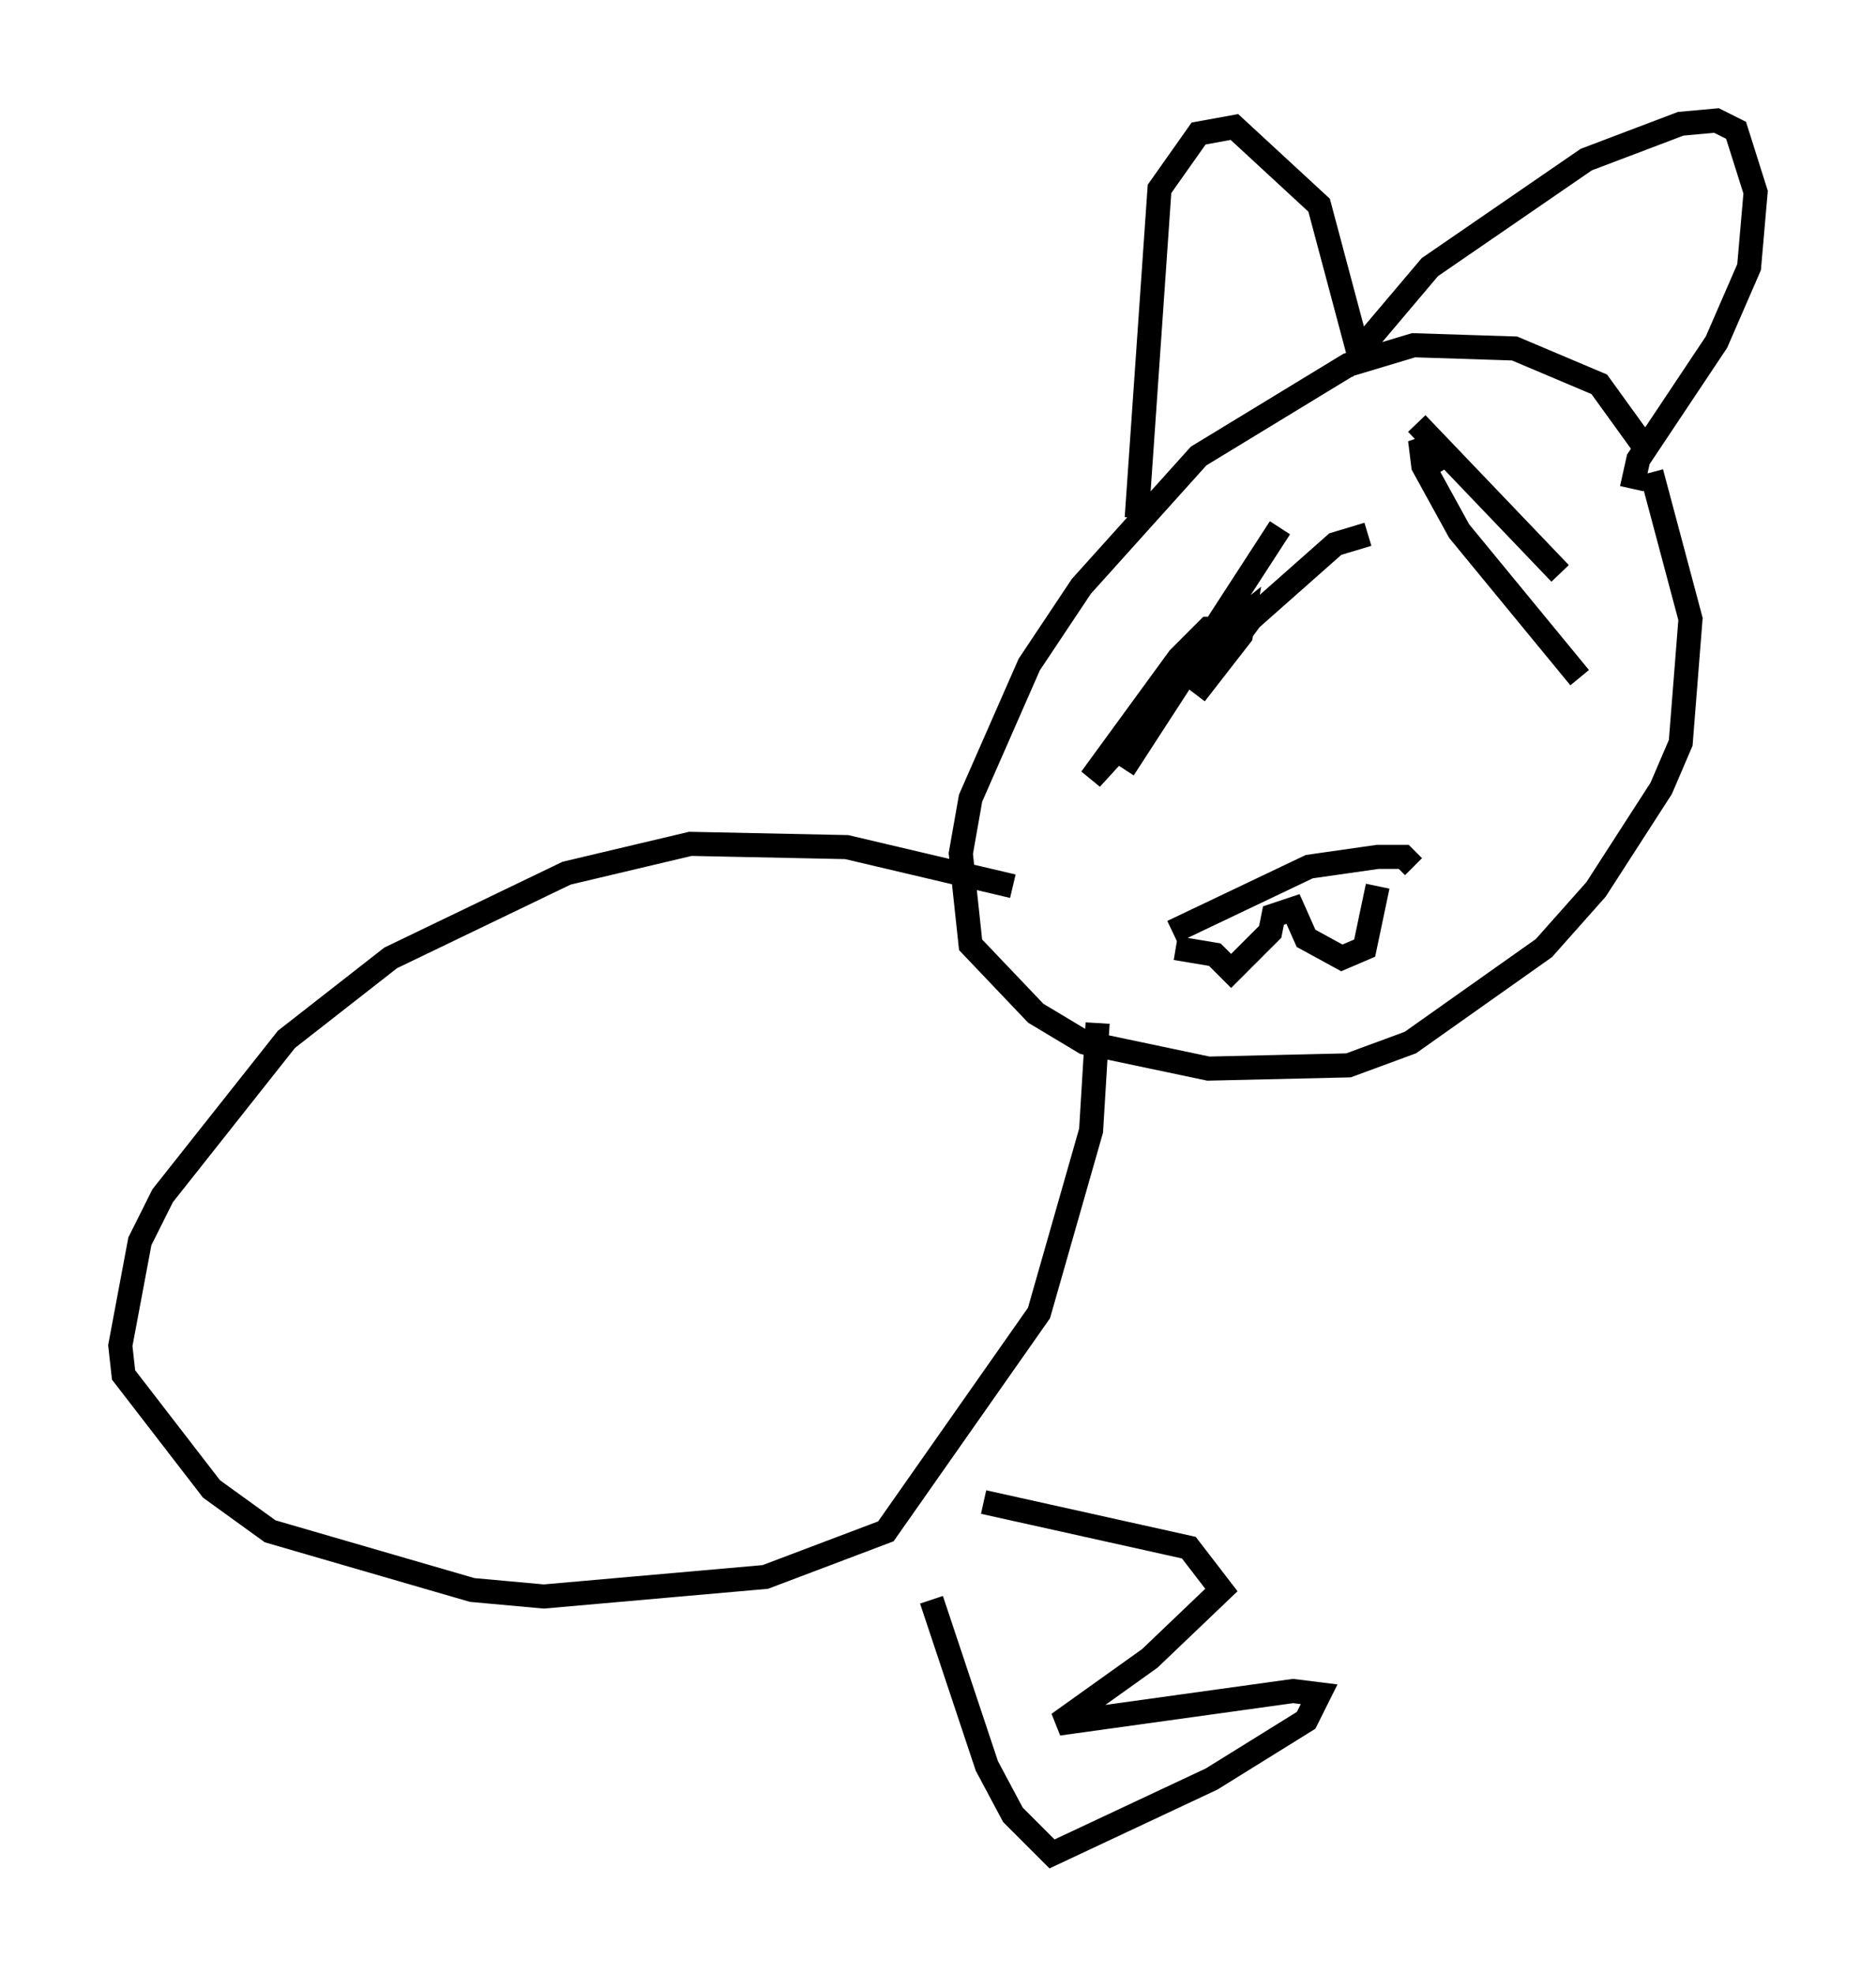<?xml version="1.0" encoding="utf-8" ?>
<svg baseProfile="full" height="81.988" version="1.1" width="77.929" xmlns="http://www.w3.org/2000/svg" xmlns:ev="http://www.w3.org/2001/xml-events" xmlns:xlink="http://www.w3.org/1999/xlink"><defs /><rect fill="white" height="81.988" width="77.929" x="0" y="0" /><path d="M68.058, 20.291 m0.135, -1.894 l-1.759, -2.436 -3.518, -1.488 l-4.195, -0.135 -2.706, 0.812 l-6.225, 3.789 -4.871, 5.413 l-2.165, 3.248 -2.436, 5.548 l-0.406, 2.3 0.406, 3.789 l2.706, 2.842 2.03, 1.218 l5.142, 1.083 5.819, -0.135 l2.571, -0.947 5.548, -3.924 l2.165, -2.436 2.706, -4.195 l0.812, -1.894 0.406, -5.142 l-1.624, -6.089 m-21.38, 1.894 l0.947, -13.667 1.624, -2.3 l1.488, -0.271 3.518, 3.248 l1.624, 6.089 2.977, -3.518 l6.495, -4.465 3.924, -1.488 l1.488, -0.135 0.812, 0.406 l0.812, 2.571 -0.271, 3.112 l-1.353, 3.112 -3.248, 4.871 l-0.271, 1.218 m-7.984, -0.677 l-0.812, -1.353 0.135, 1.083 l1.488, 2.706 5.007, 6.089 m-12.449, -6.225 l-6.495, 10.013 m4.195, -5.819 l-0.677, 0.0 -1.218, 1.218 l-3.654, 5.007 5.683, -6.225 l0.677, -0.541 -0.135, 0.812 l-1.894, 2.436 2.3, -3.112 l3.518, -3.112 1.353, -0.406 m2.03, -4.601 l5.954, 6.225 m-16.103, 14.885 l5.683, -2.706 2.842, -0.406 l1.083, 0.0 0.406, 0.406 m-9.878, 3.383 l1.624, 0.271 0.677, 0.677 l1.624, -1.624 0.135, -0.677 l0.812, -0.271 0.541, 1.218 l1.488, 0.812 0.947, -0.406 l0.541, -2.571 m-15.155, 0.0 l-6.901, -1.624 -6.495, -0.135 l-5.142, 1.218 -7.307, 3.518 l-4.33, 3.383 -5.142, 6.495 l-0.947, 1.894 -0.812, 4.33 l0.135, 1.218 3.654, 4.736 l2.436, 1.759 8.39, 2.436 l2.977, 0.271 9.202, -0.812 l5.007, -1.894 6.36, -9.066 l2.165, -7.578 0.271, -4.465 m-6.901, 23.951 l2.3, 6.901 1.083, 2.03 l1.624, 1.624 6.631, -3.112 l3.924, -2.436 0.541, -1.083 l-1.083, -0.135 -9.743, 1.353 l3.789, -2.706 2.977, -2.842 l-1.353, -1.759 -8.525, -1.894 " fill="none" stroke="black" stroke-width="1" /></svg>
